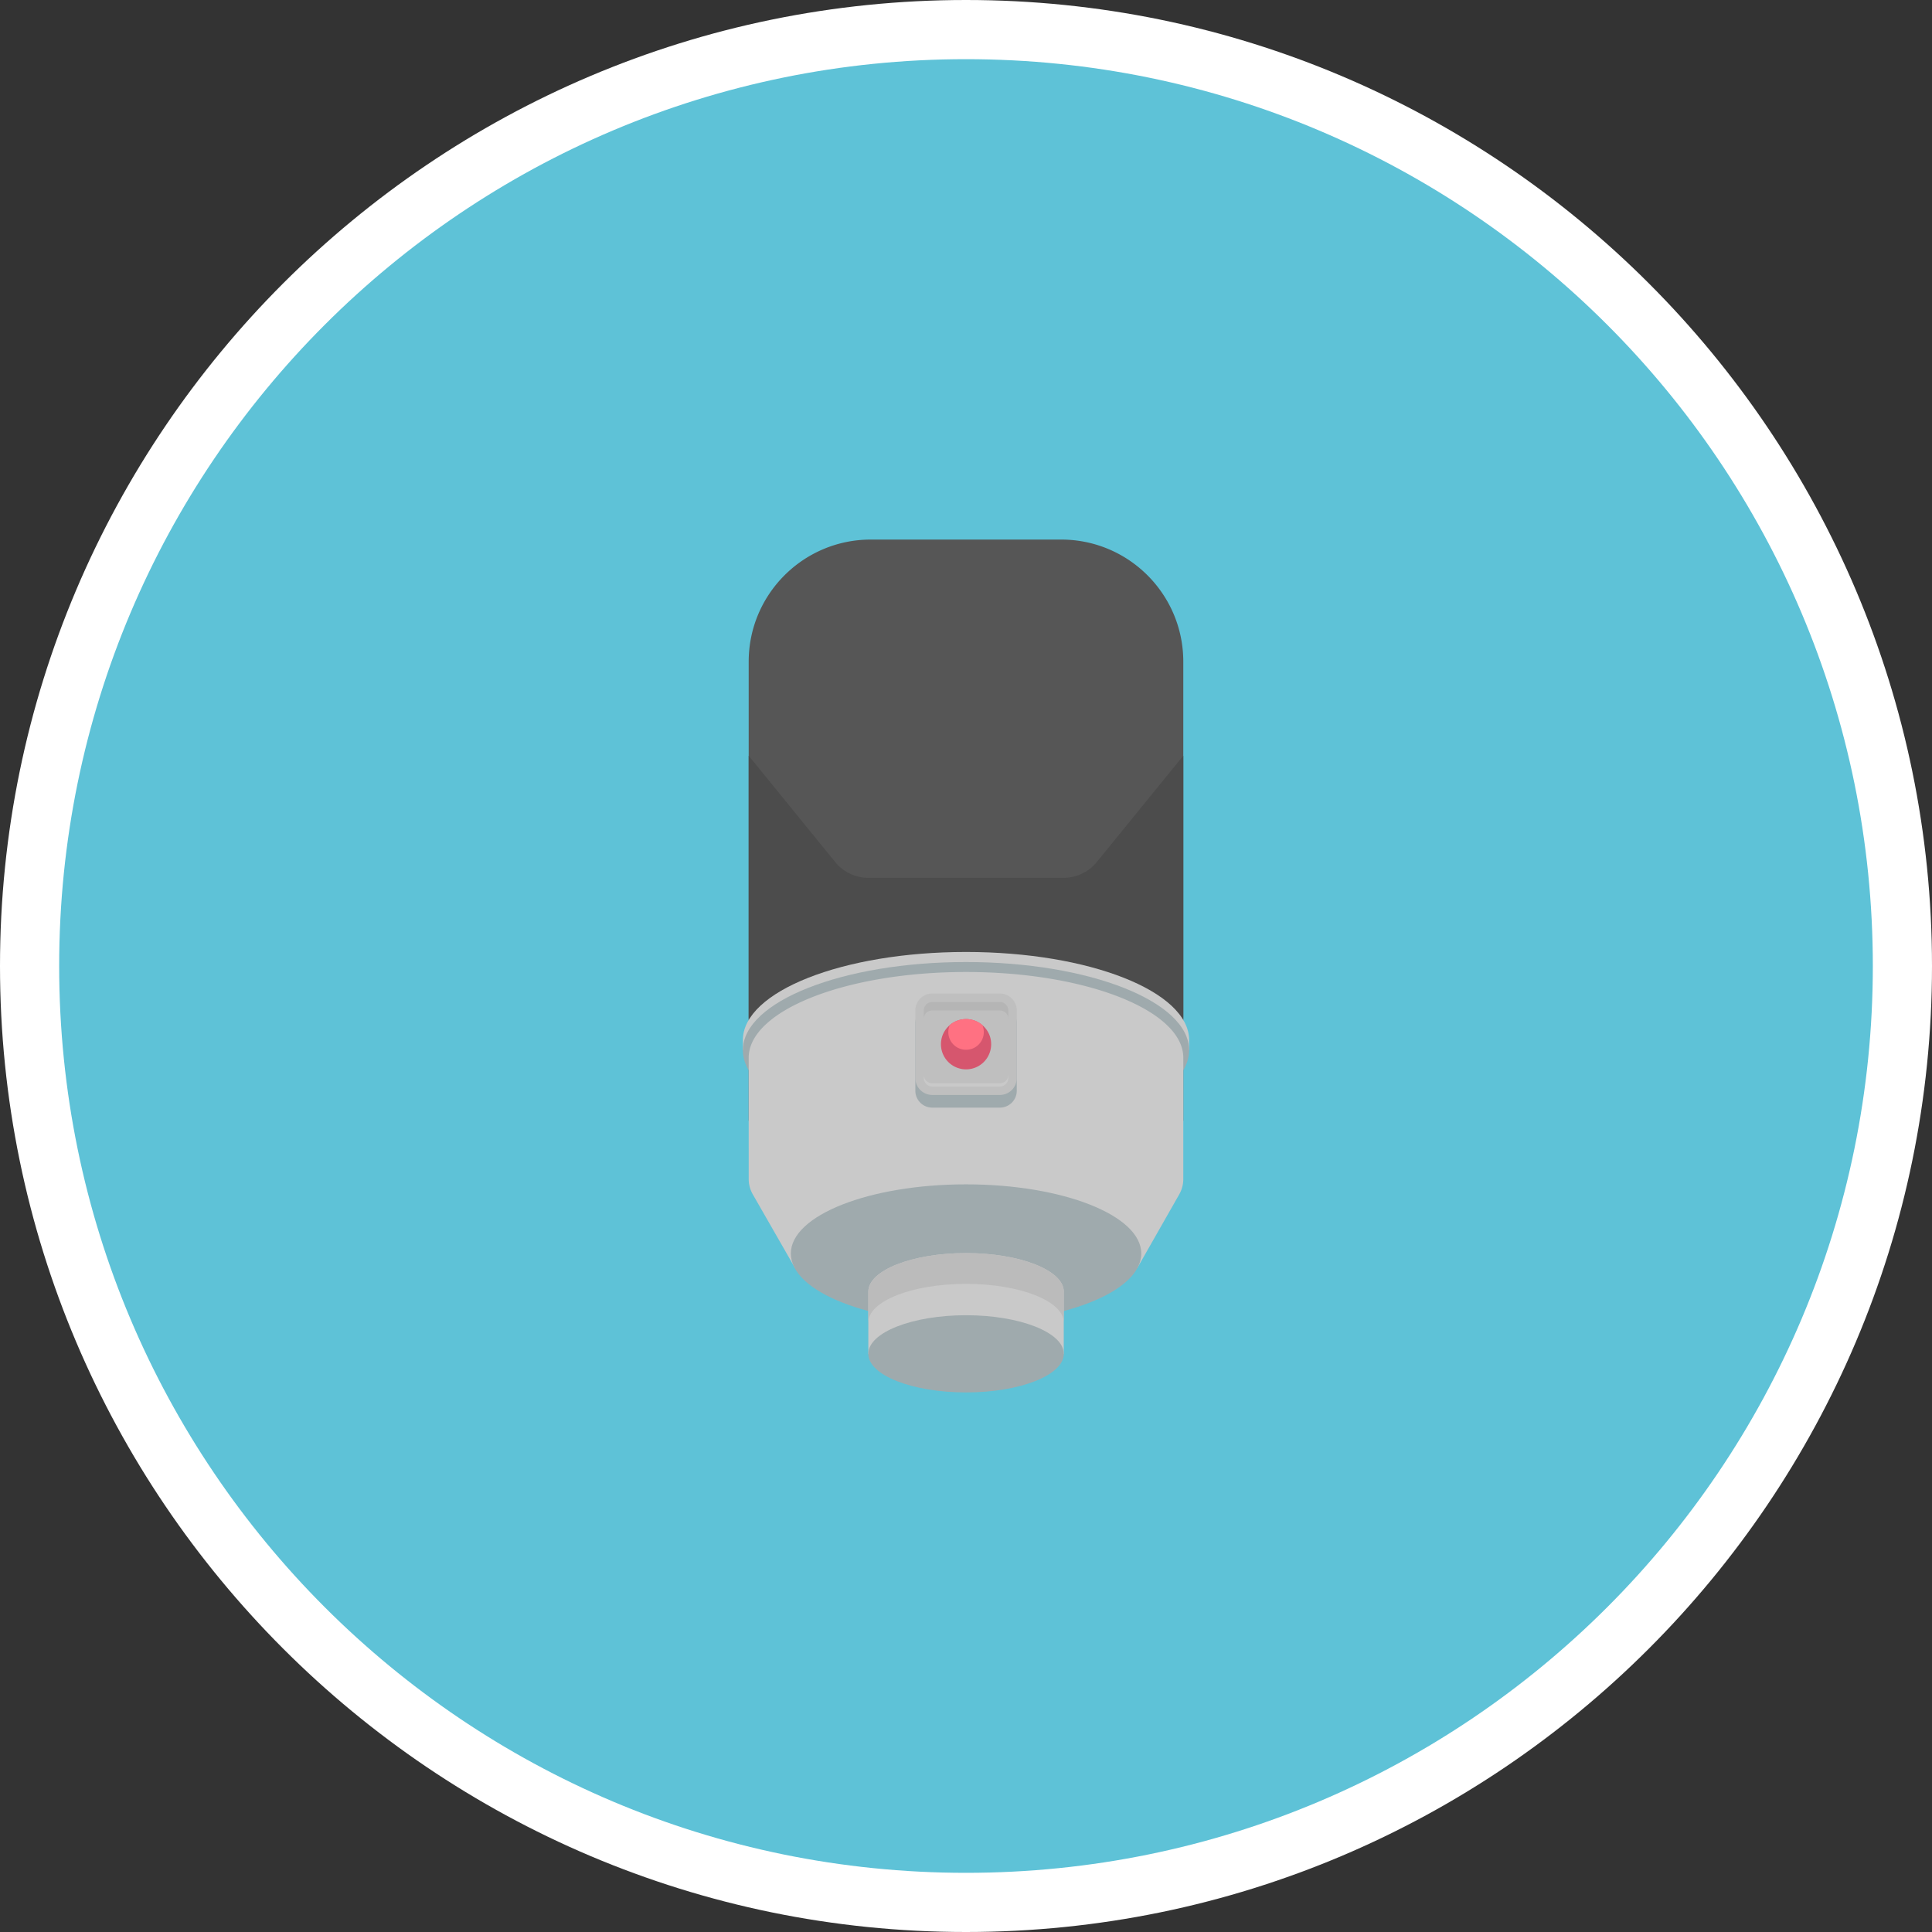 <svg version="1" xmlns="http://www.w3.org/2000/svg" viewBox="0 0 300 300"><rect x="0" y="0" width="300" height="300" fill="#333333" stroke="none"/><path fill="#FFF" d="M149.999 300C67.29 300 0 232.71 0 150S67.29 0 149.999 0C232.71 0 300 67.29 300 150s-67.29 150-150.001 150"/><path fill="#5EC2D7" d="M290.812 150c0 77.768-63.044 140.812-140.812 140.812S9.188 227.768 9.188 150C9.188 72.232 72.232 9.188 150 9.188S290.812 72.232 290.812 150"/><path fill="#565656" d="M183.393 174.304h-66.787a.35.35 0 0 1-.35-.35V102.75c0-10.475 8.492-18.967 18.967-18.967h29.552c10.475 0 18.967 8.492 18.967 18.967v71.204a.349.349 0 0 1-.349.35z"/><path fill="#4C4C4C" d="M165.126 136.313h-30.255a6.694 6.694 0 0 1-5.192-2.469l-13.424-16.499v40.909h67.488v-40.909l-13.426 16.499a6.689 6.689 0 0 1-5.191 2.469z"/><path fill="#C9C9C9" d="M184.647 161.506v1.562h-69.294v-1.562c0-7.557 15.512-13.684 34.647-13.684s34.647 6.127 34.647 13.684z"/><ellipse fill="#9FAAAD" cx="150" cy="163.068" rx="34.647" ry="13.684"/><path fill="#C9C9C9" d="M183.744 164.255c-.002-7.359-15.108-13.324-33.744-13.324-18.633 0-33.739 5.965-33.744 13.324l.002 18.814c0 .841.22 1.668.639 2.398l6.554 11.431h53.15l6.51-11.436a4.82 4.82 0 0 0 .631-2.385l.002-18.822"/><path fill="#9FAAAD" d="M177.217 194.651c0 5.935-12.182 10.746-27.208 10.746-15.027 0-27.209-4.811-27.209-10.746 0-5.935 12.182-10.746 27.209-10.746 15.026 0 27.208 4.812 27.208 10.746"/><path fill="#C9C9C9" d="M165.186 200.572c0-3.31-6.796-5.995-15.178-5.995-8.383 0-15.176 2.685-15.176 5.995v9.697h30.347v-9.674l.007-.023"/><path fill="#BBB" d="M150.008 194.578c-8.383 0-15.176 2.685-15.176 5.995v4.781c0-3.31 6.793-5.995 15.176-5.995 8.36 0 15.134 2.67 15.171 5.967v-4.731l.007-.023c0-3.31-6.795-5.994-15.178-5.994"/><ellipse fill="#9FAAAD" cx="150.008" cy="210.222" rx="15.178" ry="5.994"/><path fill="#9FAAAD" d="M155.259 171.991h-10.5a2.625 2.625 0 0 1-2.625-2.625v-10.5a2.625 2.625 0 0 1 2.625-2.625h10.5a2.625 2.625 0 0 1 2.625 2.625v10.5a2.625 2.625 0 0 1-2.625 2.625z"/><path fill="#BFBFBF" d="M155.259 170.022h-10.5a2.625 2.625 0 0 1-2.625-2.625v-10.5a2.625 2.625 0 0 1 2.625-2.625h10.5a2.625 2.625 0 0 1 2.625 2.625v10.5a2.625 2.625 0 0 1-2.625 2.625z"/><path fill="#B5B5B5" d="M156.571 156.902v1.313c0-.735-.591-1.313-1.313-1.313h-10.5c-.722 0-1.313.578-1.313 1.313v-1.313c0-.735.591-1.313 1.313-1.313h10.5a1.309 1.309 0 0 1 1.313 1.313z"/><path fill="#C9C9C9" d="M156.571 166.899v.499c0 .735-.591 1.313-1.313 1.313h-10.5a1.308 1.308 0 0 1-1.313-1.313v-.499c0 .735.591 1.313 1.313 1.313h10.5c.723 0 1.313-.577 1.313-1.313z"/><path fill="#D6566E" d="M153.907 162.152a3.898 3.898 0 1 1-7.796 0 3.86 3.86 0 0 1 1.364-2.966v-.013a3.907 3.907 0 0 1 5.066 0v.013a3.856 3.856 0 0 1 1.366 2.966z"/><path fill="#FF7182" d="M152.765 160.262a2.745 2.745 0 0 1-2.756 2.743 2.744 2.744 0 0 1-2.756-2.743c0-.381.079-.735.223-1.076v-.013a3.907 3.907 0 0 1 5.066 0v.013c.144.341.223.696.223 1.076z"/></svg>